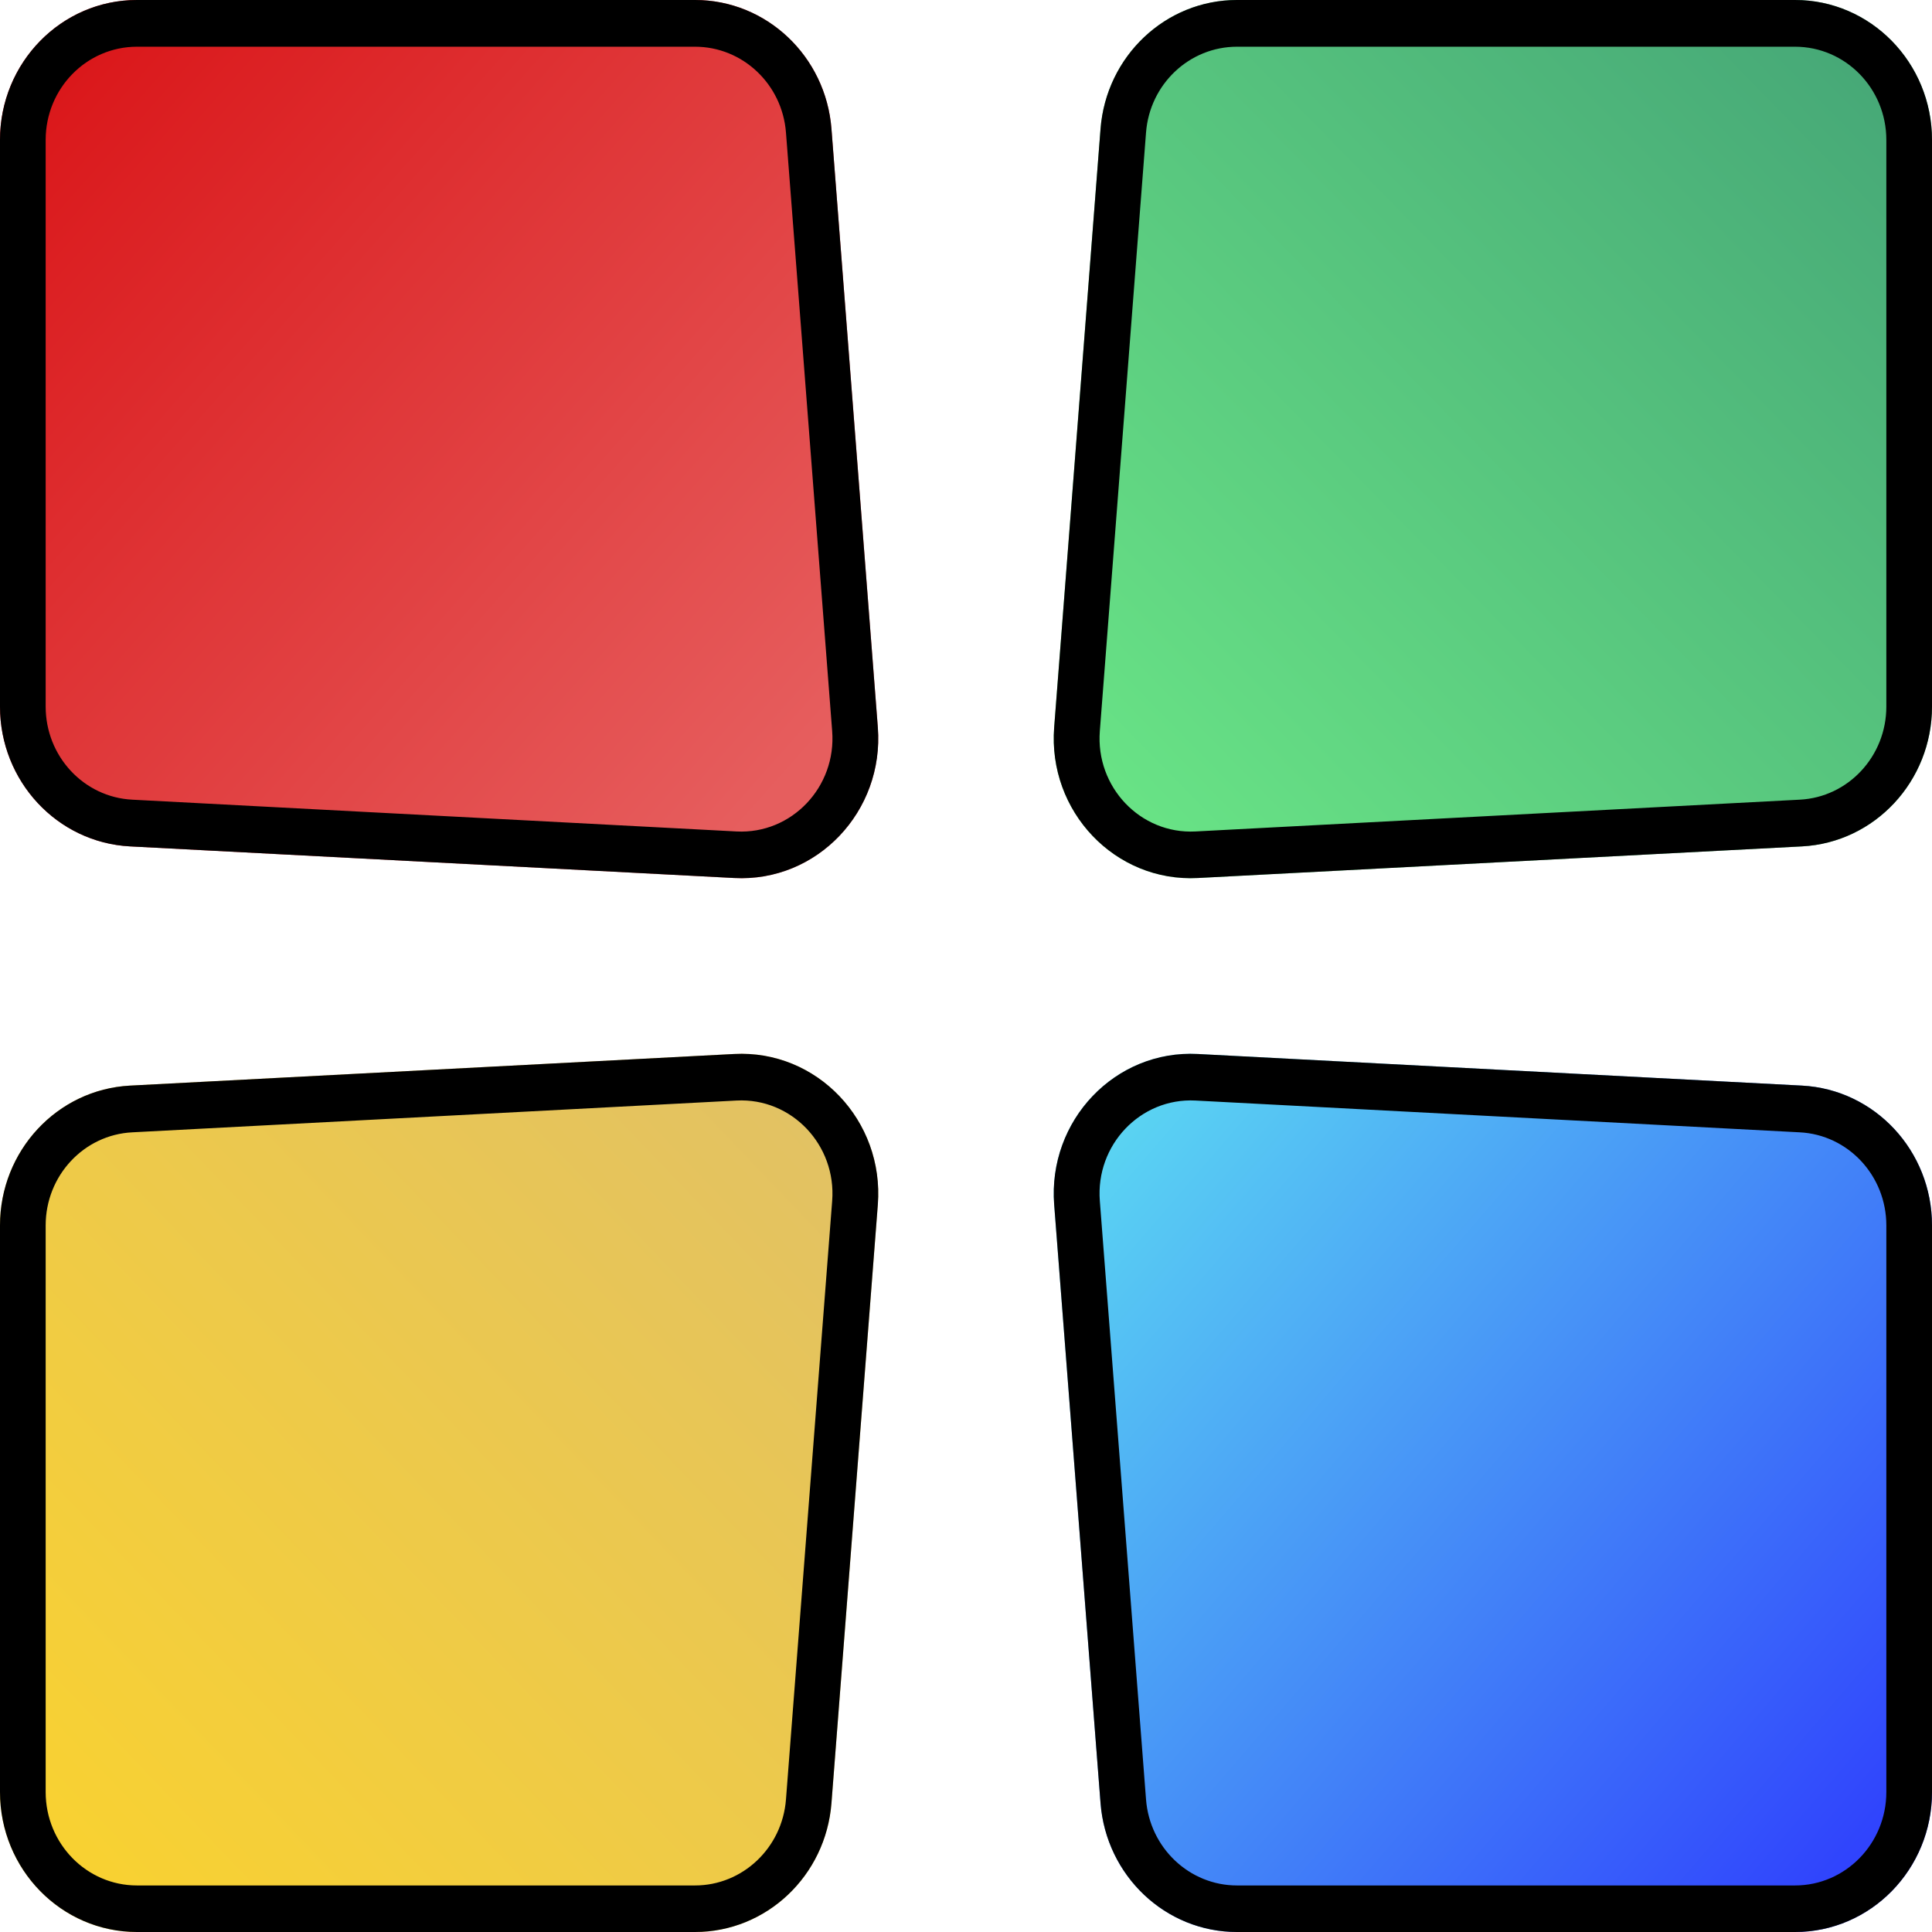 <svg width="11" height="11" viewBox="0 0 11 11" fill="none" xmlns="http://www.w3.org/2000/svg">
<path d="M0 0.797C0 0.357 0.349 0 0.78 0H3.957C4.364 0 4.702 0.32 4.734 0.734L4.998 4.141C5.035 4.62 4.651 5.024 4.18 4.999L0.74 4.819C0.325 4.797 0 4.447 0 4.023V0.797Z" fill="url(#paint0_linear_93_335)"/>
<path fill-rule="evenodd" clip-rule="evenodd" d="M3.957 0.266H0.78C0.493 0.266 0.26 0.503 0.26 0.797V4.023C0.26 4.306 0.477 4.539 0.753 4.553L4.194 4.734C4.507 4.75 4.763 4.481 4.738 4.162L4.475 0.755C4.454 0.479 4.228 0.266 3.957 0.266ZM0.78 0C0.349 0 0 0.357 0 0.797V4.023C0 4.447 0.325 4.797 0.74 4.819L4.18 4.999C4.651 5.024 5.035 4.62 4.998 4.141L4.734 0.734C4.702 0.32 4.364 0 3.957 0H0.78Z" fill="black"/>
<path d="M0 10.203C0 10.643 0.349 11 0.78 11H3.957C4.364 11 4.702 10.68 4.734 10.266L4.998 6.859C5.035 6.38 4.651 5.976 4.18 6.001L0.74 6.181C0.325 6.203 0 6.553 0 6.977V10.203Z" fill="url(#paint1_linear_93_335)"/>
<path fill-rule="evenodd" clip-rule="evenodd" d="M3.957 10.735H0.78C0.493 10.735 0.26 10.497 0.26 10.203V6.977C0.26 6.694 0.477 6.461 0.753 6.447L4.194 6.266C4.507 6.25 4.763 6.519 4.738 6.838L4.475 10.245C4.454 10.521 4.228 10.735 3.957 10.735ZM0.78 11C0.349 11 0 10.643 0 10.203V6.977C0 6.553 0.325 6.203 0.74 6.181L4.18 6.001C4.651 5.976 5.035 6.38 4.998 6.859L4.734 10.266C4.702 10.68 4.364 11 3.957 11H0.78Z" fill="black"/>
<path d="M11 0.797C11 0.357 10.651 0 10.22 0H7.043C6.636 0 6.298 0.32 6.266 0.734L6.002 4.141C5.965 4.62 6.349 5.024 6.82 4.999L10.26 4.819C10.675 4.797 11 4.447 11 4.023V0.797Z" fill="url(#paint2_linear_93_335)"/>
<path fill-rule="evenodd" clip-rule="evenodd" d="M7.043 0.266H10.22C10.507 0.266 10.74 0.503 10.74 0.797V4.023C10.74 4.306 10.523 4.539 10.247 4.553L6.806 4.734C6.493 4.75 6.237 4.481 6.262 4.162L6.525 0.755C6.546 0.479 6.772 0.266 7.043 0.266ZM10.22 0C10.651 0 11 0.357 11 0.797V4.023C11 4.447 10.675 4.797 10.26 4.819L6.82 4.999C6.349 5.024 5.965 4.62 6.002 4.141L6.266 0.734C6.298 0.32 6.636 0 7.043 0H10.22Z" fill="black"/>
<path d="M11 10.203C11 10.643 10.651 11 10.22 11H7.043C6.636 11 6.298 10.68 6.266 10.266L6.002 6.859C5.965 6.38 6.349 5.976 6.82 6.001L10.26 6.181C10.675 6.203 11 6.553 11 6.977V10.203Z" fill="url(#paint3_linear_93_335)"/>
<path fill-rule="evenodd" clip-rule="evenodd" d="M7.043 10.735H10.22C10.507 10.735 10.74 10.497 10.74 10.203V6.977C10.74 6.694 10.523 6.461 10.247 6.447L6.806 6.266C6.493 6.25 6.237 6.519 6.262 6.838L6.525 10.245C6.546 10.521 6.772 10.735 7.043 10.735ZM10.22 11C10.651 11 11 10.643 11 10.203V6.977C11 6.553 10.675 6.203 10.26 6.181L6.82 6.001C6.349 5.976 5.965 6.38 6.002 6.859L6.266 10.266C6.298 10.68 6.636 11 7.043 11H10.22Z" fill="black"/>
<defs>
<linearGradient id="paint0_linear_93_335" x1="3.07312e-08" y1="0.664" x2="4.372" y2="4.553" gradientUnits="userSpaceOnUse">
<stop stop-color="#DA1619"/>
<stop offset="1" stop-color="#E65E5E"/>
</linearGradient>
<linearGradient id="paint1_linear_93_335" x1="-0.91" y1="11.797" x2="5.061" y2="6.084" gradientUnits="userSpaceOnUse">
<stop stop-color="#FFD622"/>
<stop offset="1" stop-color="#E0C068"/>
</linearGradient>
<linearGradient id="paint2_linear_93_335" x1="10.87" y1="1.12853e-07" x2="5.826" y2="4.936" gradientUnits="userSpaceOnUse">
<stop stop-color="#44A476"/>
<stop offset="1" stop-color="#6CE987"/>
</linearGradient>
<linearGradient id="paint3_linear_93_335" x1="11.39" y1="11.664" x2="5.83" y2="6.87" gradientUnits="userSpaceOnUse">
<stop stop-color="#2622FF"/>
<stop offset="1" stop-color="#5BD7F2"/>
</linearGradient>
</defs>
</svg>
